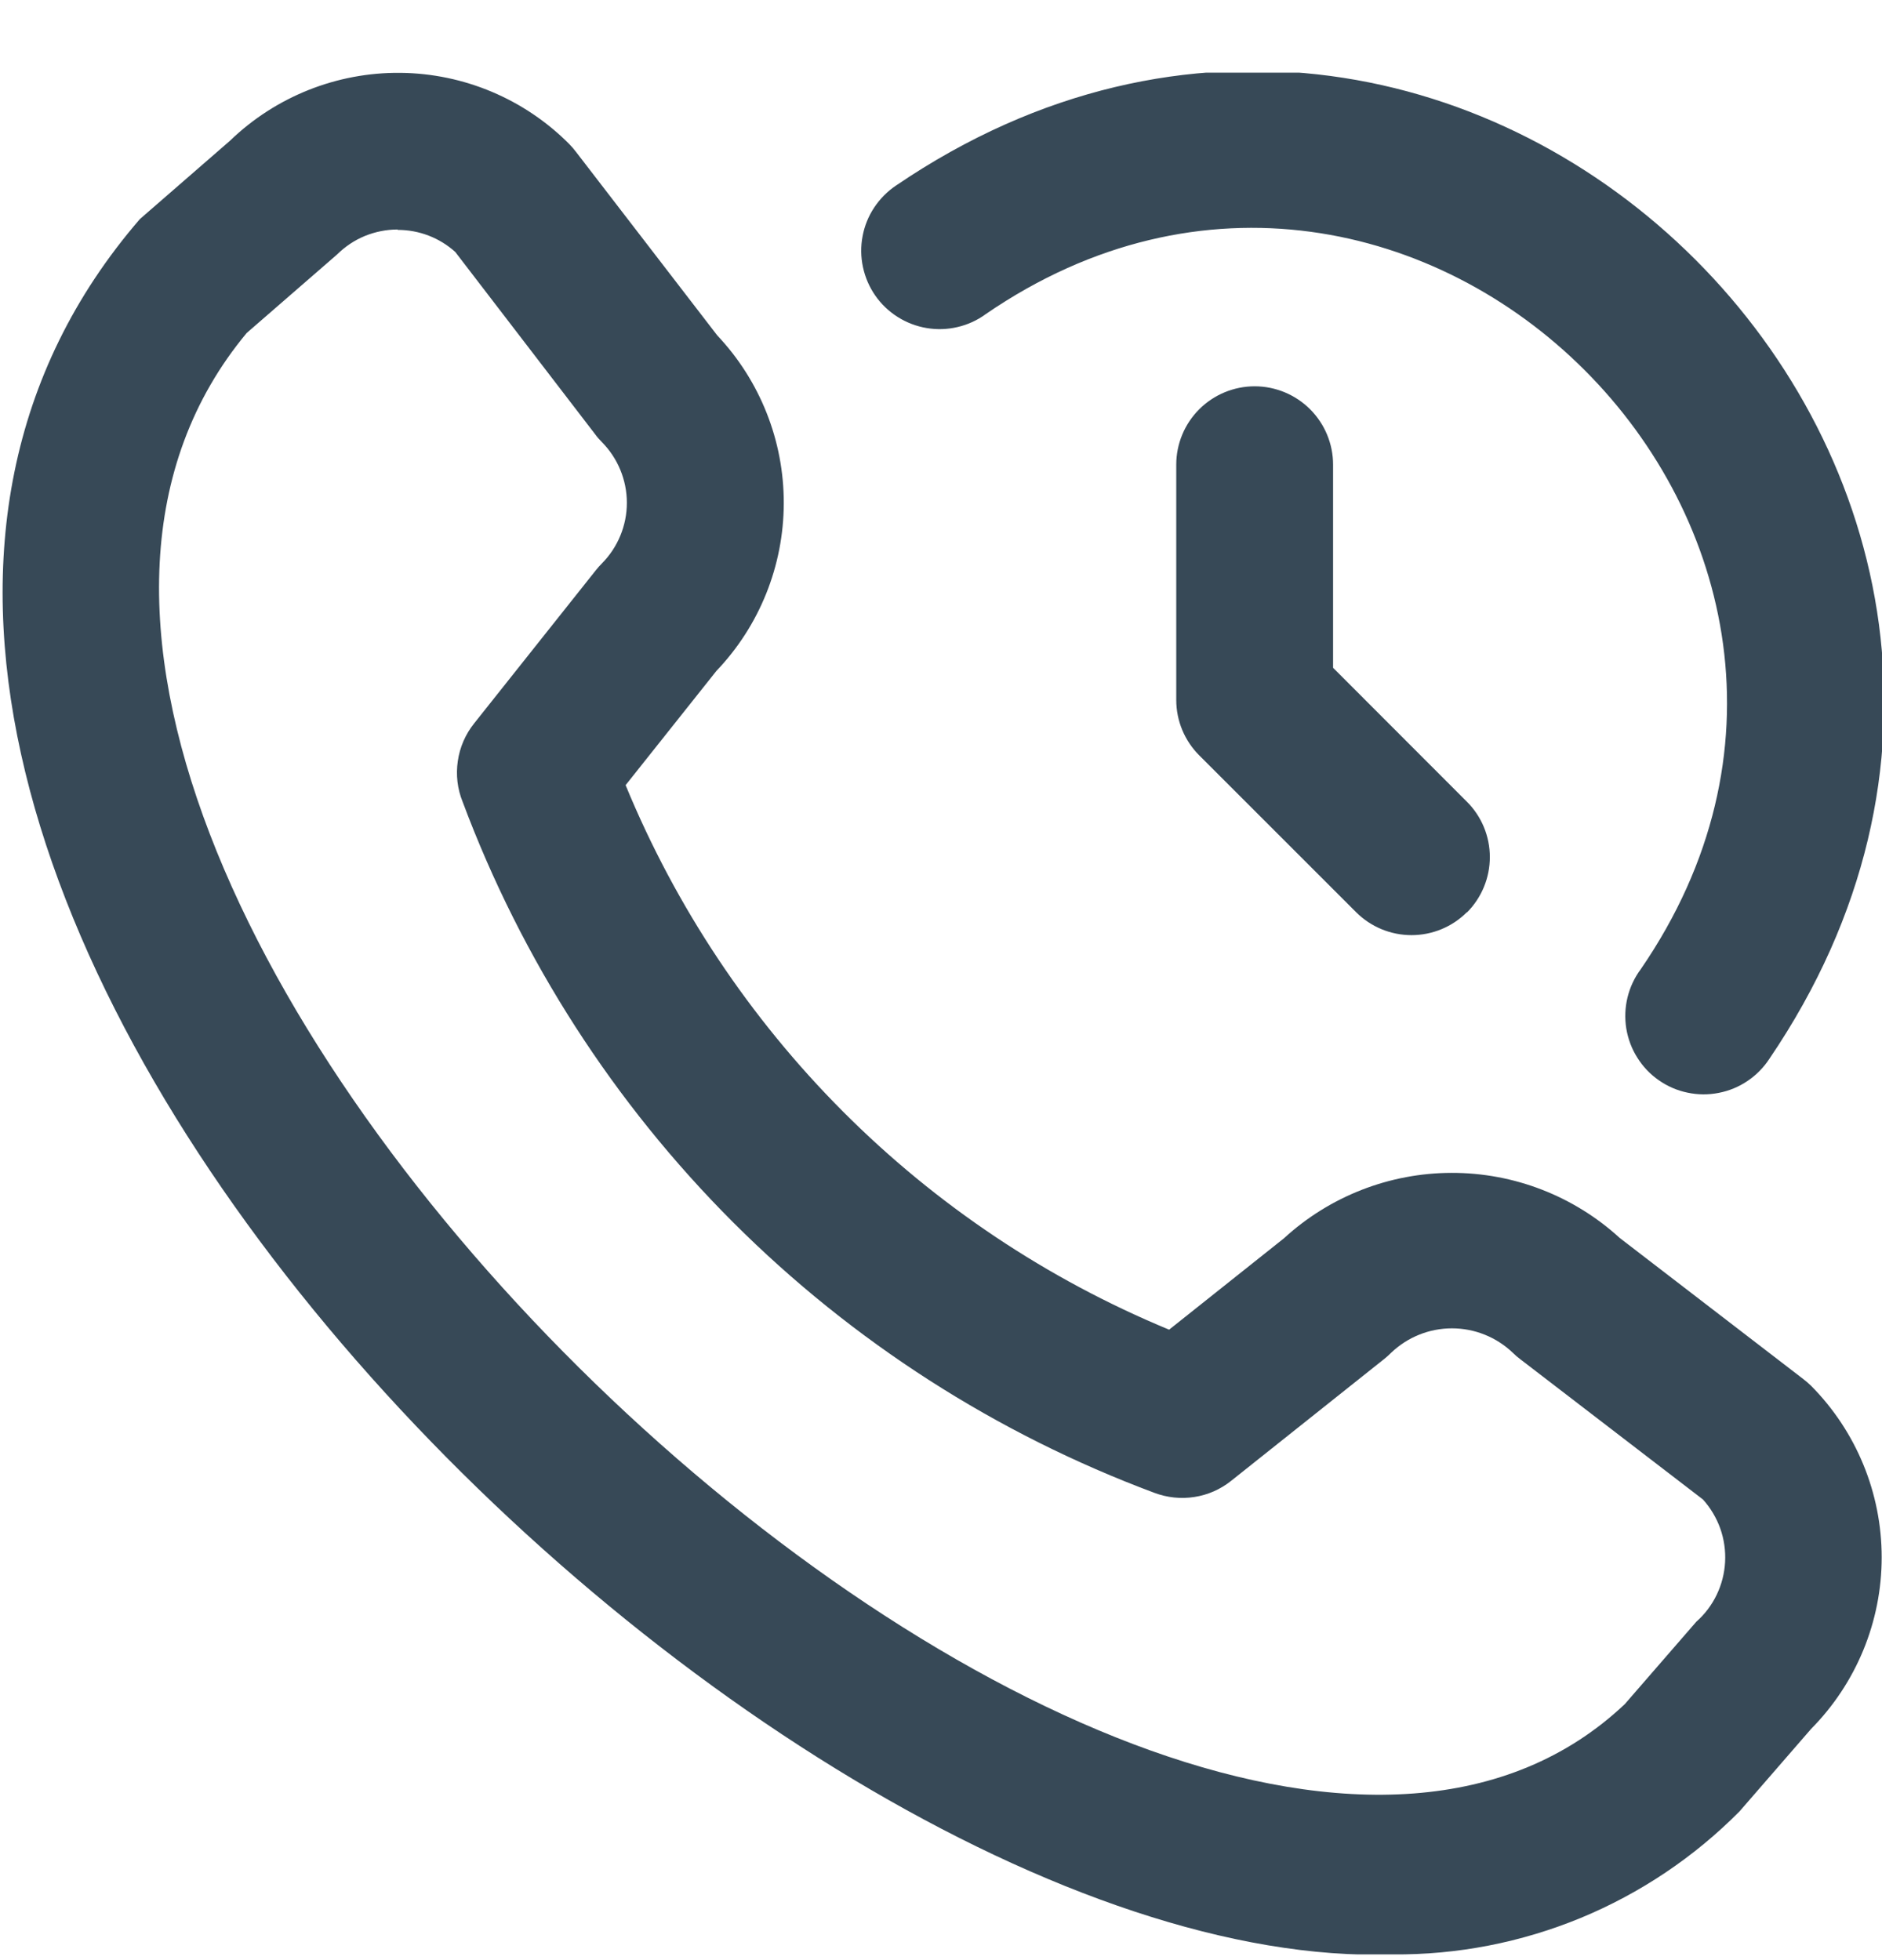 <svg width="24" height="25" viewBox="0 0 24 25" fill="none" xmlns="http://www.w3.org/2000/svg">
<g clip-path="url(#clip0_507_1931)">
<path d="M17.762 24.927C9.631 25.203 -5.017 10.672 1.784 2.794L2.934 1.794C3.516 1.232 4.297 0.921 5.106 0.929C5.916 0.937 6.69 1.264 7.26 1.838C7.291 1.87 7.32 1.903 7.346 1.938L9.146 4.277C9.693 4.856 9.997 5.623 9.995 6.419C9.993 7.216 9.686 7.981 9.136 8.557L7.978 10.014C8.619 11.57 9.562 12.986 10.751 14.178C11.94 15.37 13.353 16.315 14.909 16.959L16.373 15.794C16.957 15.258 17.72 14.96 18.513 14.959C19.306 14.958 20.07 15.254 20.655 15.789L22.995 17.588C23.03 17.615 23.063 17.643 23.095 17.674C23.672 18.256 23.996 19.043 23.996 19.863C23.996 20.682 23.672 21.469 23.095 22.052L22.184 23.102C21.606 23.686 20.917 24.148 20.158 24.462C19.398 24.775 18.584 24.934 17.762 24.927ZM5.071 2.927C4.927 2.927 4.785 2.956 4.652 3.01C4.519 3.065 4.399 3.146 4.297 3.247L3.146 4.247C-2.5 11.036 14.777 27.351 20.72 21.735L21.632 20.684C21.741 20.588 21.829 20.471 21.892 20.34C21.955 20.209 21.991 20.068 21.999 19.923C22.007 19.778 21.986 19.633 21.938 19.496C21.889 19.359 21.814 19.233 21.717 19.125L19.39 17.338C19.355 17.312 19.321 17.283 19.29 17.252C19.081 17.053 18.804 16.942 18.516 16.942C18.228 16.942 17.951 17.053 17.742 17.252C17.716 17.278 17.688 17.304 17.658 17.328L15.7 18.887C15.564 18.996 15.402 19.067 15.231 19.093C15.059 19.12 14.883 19.101 14.721 19.04C12.705 18.288 10.874 17.113 9.352 15.593C7.831 14.072 6.653 12.243 5.9 10.227C5.833 10.063 5.812 9.883 5.838 9.708C5.863 9.532 5.935 9.366 6.046 9.227L7.6 7.271C7.623 7.242 7.648 7.214 7.675 7.187C7.879 6.981 7.994 6.703 7.994 6.413C7.994 6.123 7.879 5.844 7.675 5.638C7.644 5.607 7.615 5.574 7.589 5.538L5.806 3.214C5.605 3.032 5.343 2.932 5.071 2.932V2.927ZM22.564 13.504C27.554 6.158 18.764 -2.623 11.427 2.366C11.316 2.44 11.222 2.536 11.148 2.647C11.075 2.757 11.024 2.882 11 3.013C10.975 3.143 10.977 3.278 11.005 3.408C11.033 3.538 11.086 3.661 11.162 3.77C11.238 3.879 11.335 3.972 11.448 4.043C11.56 4.114 11.686 4.162 11.817 4.184C11.948 4.206 12.082 4.202 12.212 4.171C12.341 4.141 12.464 4.085 12.571 4.006C18.045 0.247 24.681 6.89 20.924 12.361C20.844 12.468 20.787 12.59 20.755 12.72C20.723 12.851 20.718 12.986 20.739 13.118C20.761 13.25 20.808 13.377 20.88 13.49C20.951 13.604 21.044 13.702 21.154 13.778C21.264 13.855 21.388 13.909 21.52 13.936C21.651 13.964 21.786 13.965 21.917 13.939C22.049 13.914 22.174 13.862 22.285 13.787C22.396 13.712 22.491 13.616 22.564 13.504ZM18.706 11.639C18.894 11.451 18.999 11.197 18.999 10.931C18.999 10.666 18.894 10.412 18.706 10.225L17 8.517V5.927C17 5.662 16.895 5.408 16.707 5.22C16.52 5.033 16.265 4.927 16 4.927C15.735 4.927 15.48 5.033 15.293 5.22C15.105 5.408 15 5.662 15 5.927V8.927C15 9.193 15.106 9.447 15.293 9.634L17.293 11.634C17.481 11.822 17.735 11.927 18 11.927C18.265 11.927 18.52 11.822 18.707 11.634L18.706 11.639Z" fill="#374957"/>
</g>
<defs>
<clipPath id="clip0_507_1931">
<rect width="24" height="24" fill="white" transform="translate(0 0.927)"/>
</clipPath>
</defs>
</svg>
